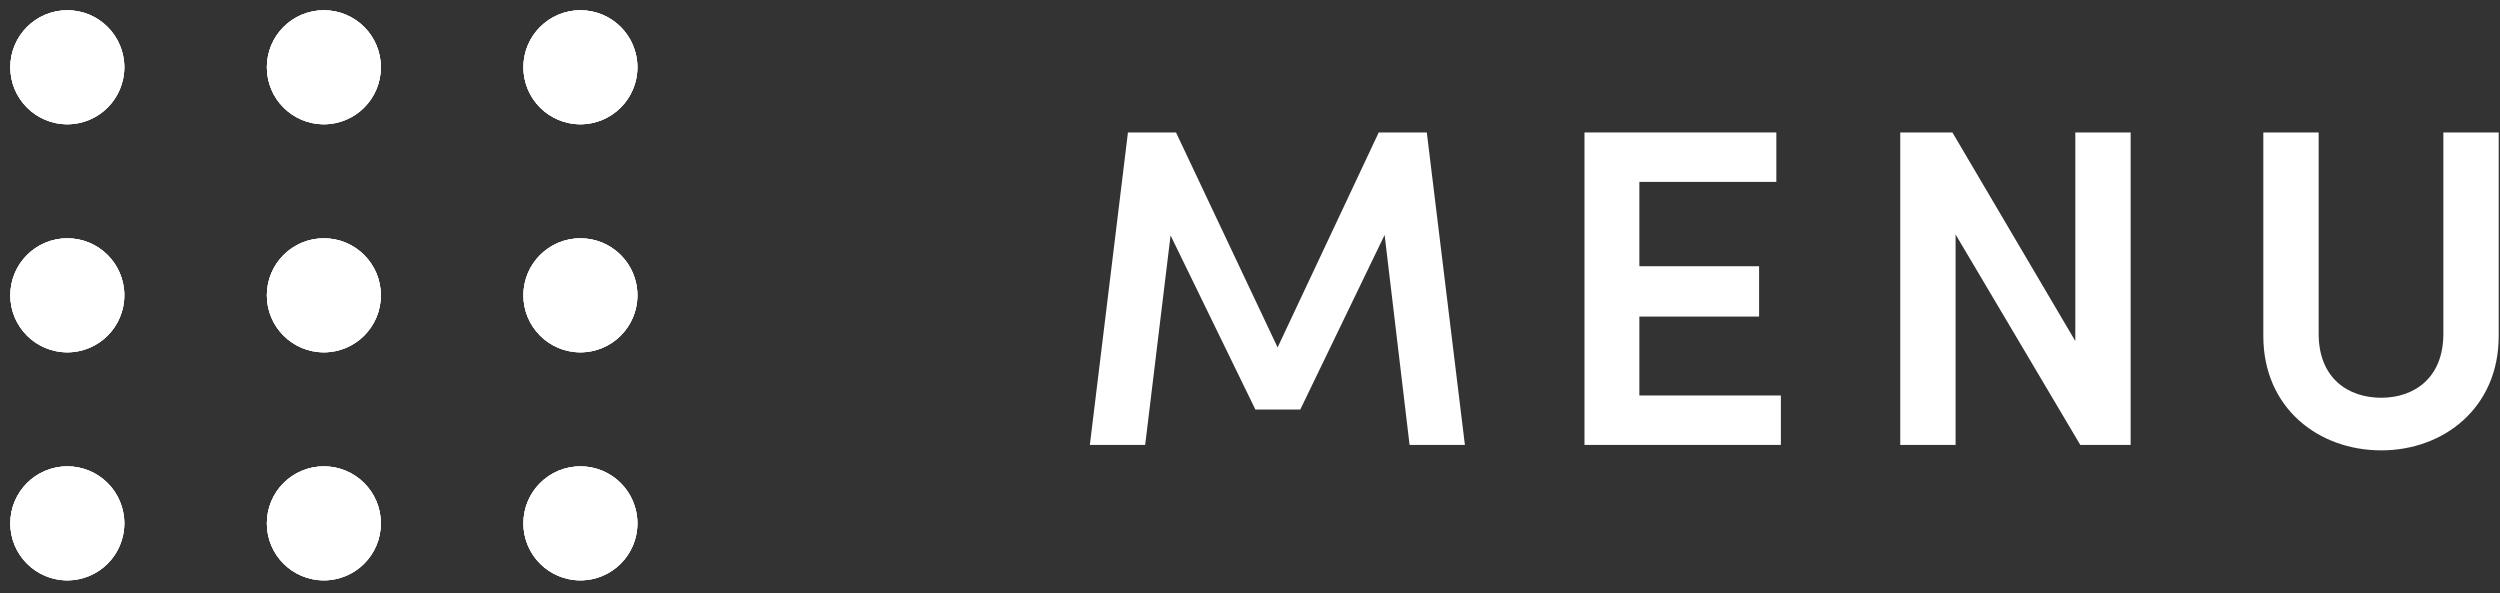 <svg width="118" height="28" viewBox="0 0 118 28" fill="none" xmlns="http://www.w3.org/2000/svg">
<rect x="0" y="0" width="118" height="28" fill="#333333" stroke="none"/>
<path d="M67.345 6.252L69.143 21H66.532L65.354 11.089L61.373 19.33H59.254L55.251 11.111L54.052 21H51.441L53.239 6.252H55.508L60.303 16.398L65.076 6.252H67.345Z" fill="white"/>
<path d="M77.378 14.942V18.667H84.057V21H74.788V6.252H83.843V8.585H77.378V12.566H83.029V14.942H77.378Z" fill="white"/>
<path d="M97.955 16.098V6.252H100.566V21H98.19L92.304 11.068V21H89.692V6.252H92.154L97.955 16.098Z" fill="white"/>
<path d="M112.395 21.257C109.419 21.257 106.829 19.245 106.829 15.863V6.252H109.441V15.756C109.441 17.853 110.832 18.774 112.395 18.774C113.936 18.774 115.327 17.853 115.327 15.756V6.252H117.939V15.863C117.939 19.245 115.349 21.257 112.395 21.257Z" fill="white"/>
<path d="M27.395 5.866C28.882 5.866 30.086 4.661 30.086 3.175C30.086 1.689 28.882 0.484 27.395 0.484C25.909 0.484 24.704 1.689 24.704 3.175C24.704 4.661 25.909 5.866 27.395 5.866Z" fill="white"/>
<path d="M27.395 5.866C28.882 5.866 30.086 4.661 30.086 3.175C30.086 1.689 28.882 0.484 27.395 0.484C25.909 0.484 24.704 1.689 24.704 3.175C24.704 4.661 25.909 5.866 27.395 5.866Z" fill="white"/>
<path d="M27.395 5.866C28.882 5.866 30.086 4.661 30.086 3.175C30.086 1.689 28.882 0.484 27.395 0.484C25.909 0.484 24.704 1.689 24.704 3.175C24.704 4.661 25.909 5.866 27.395 5.866Z" fill="white"/>
<path d="M15.286 5.866C16.773 5.866 17.977 4.661 17.977 3.175C17.977 1.689 16.773 0.484 15.286 0.484C13.8 0.484 12.595 1.689 12.595 3.175C12.595 4.661 13.8 5.866 15.286 5.866Z" fill="white"/>
<path d="M15.286 5.866C16.773 5.866 17.977 4.661 17.977 3.175C17.977 1.689 16.773 0.484 15.286 0.484C13.8 0.484 12.595 1.689 12.595 3.175C12.595 4.661 13.8 5.866 15.286 5.866Z" fill="white"/>
<path d="M15.286 5.866C16.773 5.866 17.977 4.661 17.977 3.175C17.977 1.689 16.773 0.484 15.286 0.484C13.8 0.484 12.595 1.689 12.595 3.175C12.595 4.661 13.8 5.866 15.286 5.866Z" fill="white"/>
<path d="M3.177 5.866C4.663 5.866 5.868 4.661 5.868 3.175C5.868 1.689 4.663 0.484 3.177 0.484C1.691 0.484 0.486 1.689 0.486 3.175C0.486 4.661 1.691 5.866 3.177 5.866Z" fill="white"/>
<path d="M3.177 5.866C4.663 5.866 5.868 4.661 5.868 3.175C5.868 1.689 4.663 0.484 3.177 0.484C1.691 0.484 0.486 1.689 0.486 3.175C0.486 4.661 1.691 5.866 3.177 5.866Z" fill="white"/>
<path d="M3.177 5.866C4.663 5.866 5.868 4.661 5.868 3.175C5.868 1.689 4.663 0.484 3.177 0.484C1.691 0.484 0.486 1.689 0.486 3.175C0.486 4.661 1.691 5.866 3.177 5.866Z" fill="white"/>
<path d="M27.395 16.63C28.882 16.63 30.086 15.425 30.086 13.939C30.086 12.453 28.882 11.248 27.395 11.248C25.909 11.248 24.704 12.453 24.704 13.939C24.704 15.425 25.909 16.63 27.395 16.63Z" fill="white"/>
<path d="M27.395 16.63C28.882 16.63 30.086 15.425 30.086 13.939C30.086 12.453 28.882 11.248 27.395 11.248C25.909 11.248 24.704 12.453 24.704 13.939C24.704 15.425 25.909 16.63 27.395 16.63Z" fill="white"/>
<path d="M27.395 16.63C28.882 16.63 30.086 15.425 30.086 13.939C30.086 12.453 28.882 11.248 27.395 11.248C25.909 11.248 24.704 12.453 24.704 13.939C24.704 15.425 25.909 16.63 27.395 16.63Z" fill="white"/>
<path d="M15.286 16.63C16.773 16.63 17.977 15.425 17.977 13.939C17.977 12.453 16.773 11.248 15.286 11.248C13.8 11.248 12.595 12.453 12.595 13.939C12.595 15.425 13.8 16.63 15.286 16.63Z" fill="white"/>
<path d="M15.286 16.63C16.773 16.63 17.977 15.425 17.977 13.939C17.977 12.453 16.773 11.248 15.286 11.248C13.8 11.248 12.595 12.453 12.595 13.939C12.595 15.425 13.8 16.63 15.286 16.63Z" fill="white"/>
<path d="M15.286 16.63C16.773 16.63 17.977 15.425 17.977 13.939C17.977 12.453 16.773 11.248 15.286 11.248C13.8 11.248 12.595 12.453 12.595 13.939C12.595 15.425 13.8 16.63 15.286 16.63Z" fill="white"/>
<path d="M3.177 16.63C4.663 16.63 5.868 15.425 5.868 13.939C5.868 12.453 4.663 11.248 3.177 11.248C1.691 11.248 0.486 12.453 0.486 13.939C0.486 15.425 1.691 16.63 3.177 16.63Z" fill="white"/>
<path d="M3.177 16.63C4.663 16.63 5.868 15.425 5.868 13.939C5.868 12.453 4.663 11.248 3.177 11.248C1.691 11.248 0.486 12.453 0.486 13.939C0.486 15.425 1.691 16.63 3.177 16.63Z" fill="white"/>
<path d="M3.177 16.63C4.663 16.63 5.868 15.425 5.868 13.939C5.868 12.453 4.663 11.248 3.177 11.248C1.691 11.248 0.486 12.453 0.486 13.939C0.486 15.425 1.691 16.63 3.177 16.63Z" fill="white"/>
<path d="M27.395 27.393C28.882 27.393 30.086 26.189 30.086 24.703C30.086 23.216 28.882 22.012 27.395 22.012C25.909 22.012 24.704 23.216 24.704 24.703C24.704 26.189 25.909 27.393 27.395 27.393Z" fill="white"/>
<path d="M27.395 27.393C28.882 27.393 30.086 26.189 30.086 24.703C30.086 23.216 28.882 22.012 27.395 22.012C25.909 22.012 24.704 23.216 24.704 24.703C24.704 26.189 25.909 27.393 27.395 27.393Z" fill="white"/>
<path d="M27.395 27.393C28.882 27.393 30.086 26.189 30.086 24.703C30.086 23.216 28.882 22.012 27.395 22.012C25.909 22.012 24.704 23.216 24.704 24.703C24.704 26.189 25.909 27.393 27.395 27.393Z" fill="white"/>
<path d="M15.286 27.393C16.773 27.393 17.977 26.189 17.977 24.703C17.977 23.216 16.773 22.012 15.286 22.012C13.8 22.012 12.595 23.216 12.595 24.703C12.595 26.189 13.8 27.393 15.286 27.393Z" fill="white"/>
<path d="M15.286 27.393C16.773 27.393 17.977 26.189 17.977 24.703C17.977 23.216 16.773 22.012 15.286 22.012C13.8 22.012 12.595 23.216 12.595 24.703C12.595 26.189 13.8 27.393 15.286 27.393Z" fill="white"/>
<path d="M15.286 27.393C16.773 27.393 17.977 26.189 17.977 24.703C17.977 23.216 16.773 22.012 15.286 22.012C13.8 22.012 12.595 23.216 12.595 24.703C12.595 26.189 13.8 27.393 15.286 27.393Z" fill="white"/>
<path d="M3.177 27.393C4.663 27.393 5.868 26.189 5.868 24.703C5.868 23.216 4.663 22.012 3.177 22.012C1.691 22.012 0.486 23.216 0.486 24.703C0.486 26.189 1.691 27.393 3.177 27.393Z" fill="white"/>
<path d="M3.177 27.393C4.663 27.393 5.868 26.189 5.868 24.703C5.868 23.216 4.663 22.012 3.177 22.012C1.691 22.012 0.486 23.216 0.486 24.703C0.486 26.189 1.691 27.393 3.177 27.393Z" fill="white"/>
<path d="M3.177 27.393C4.663 27.393 5.868 26.189 5.868 24.703C5.868 23.216 4.663 22.012 3.177 22.012C1.691 22.012 0.486 23.216 0.486 24.703C0.486 26.189 1.691 27.393 3.177 27.393Z" fill="white"/>
</svg>